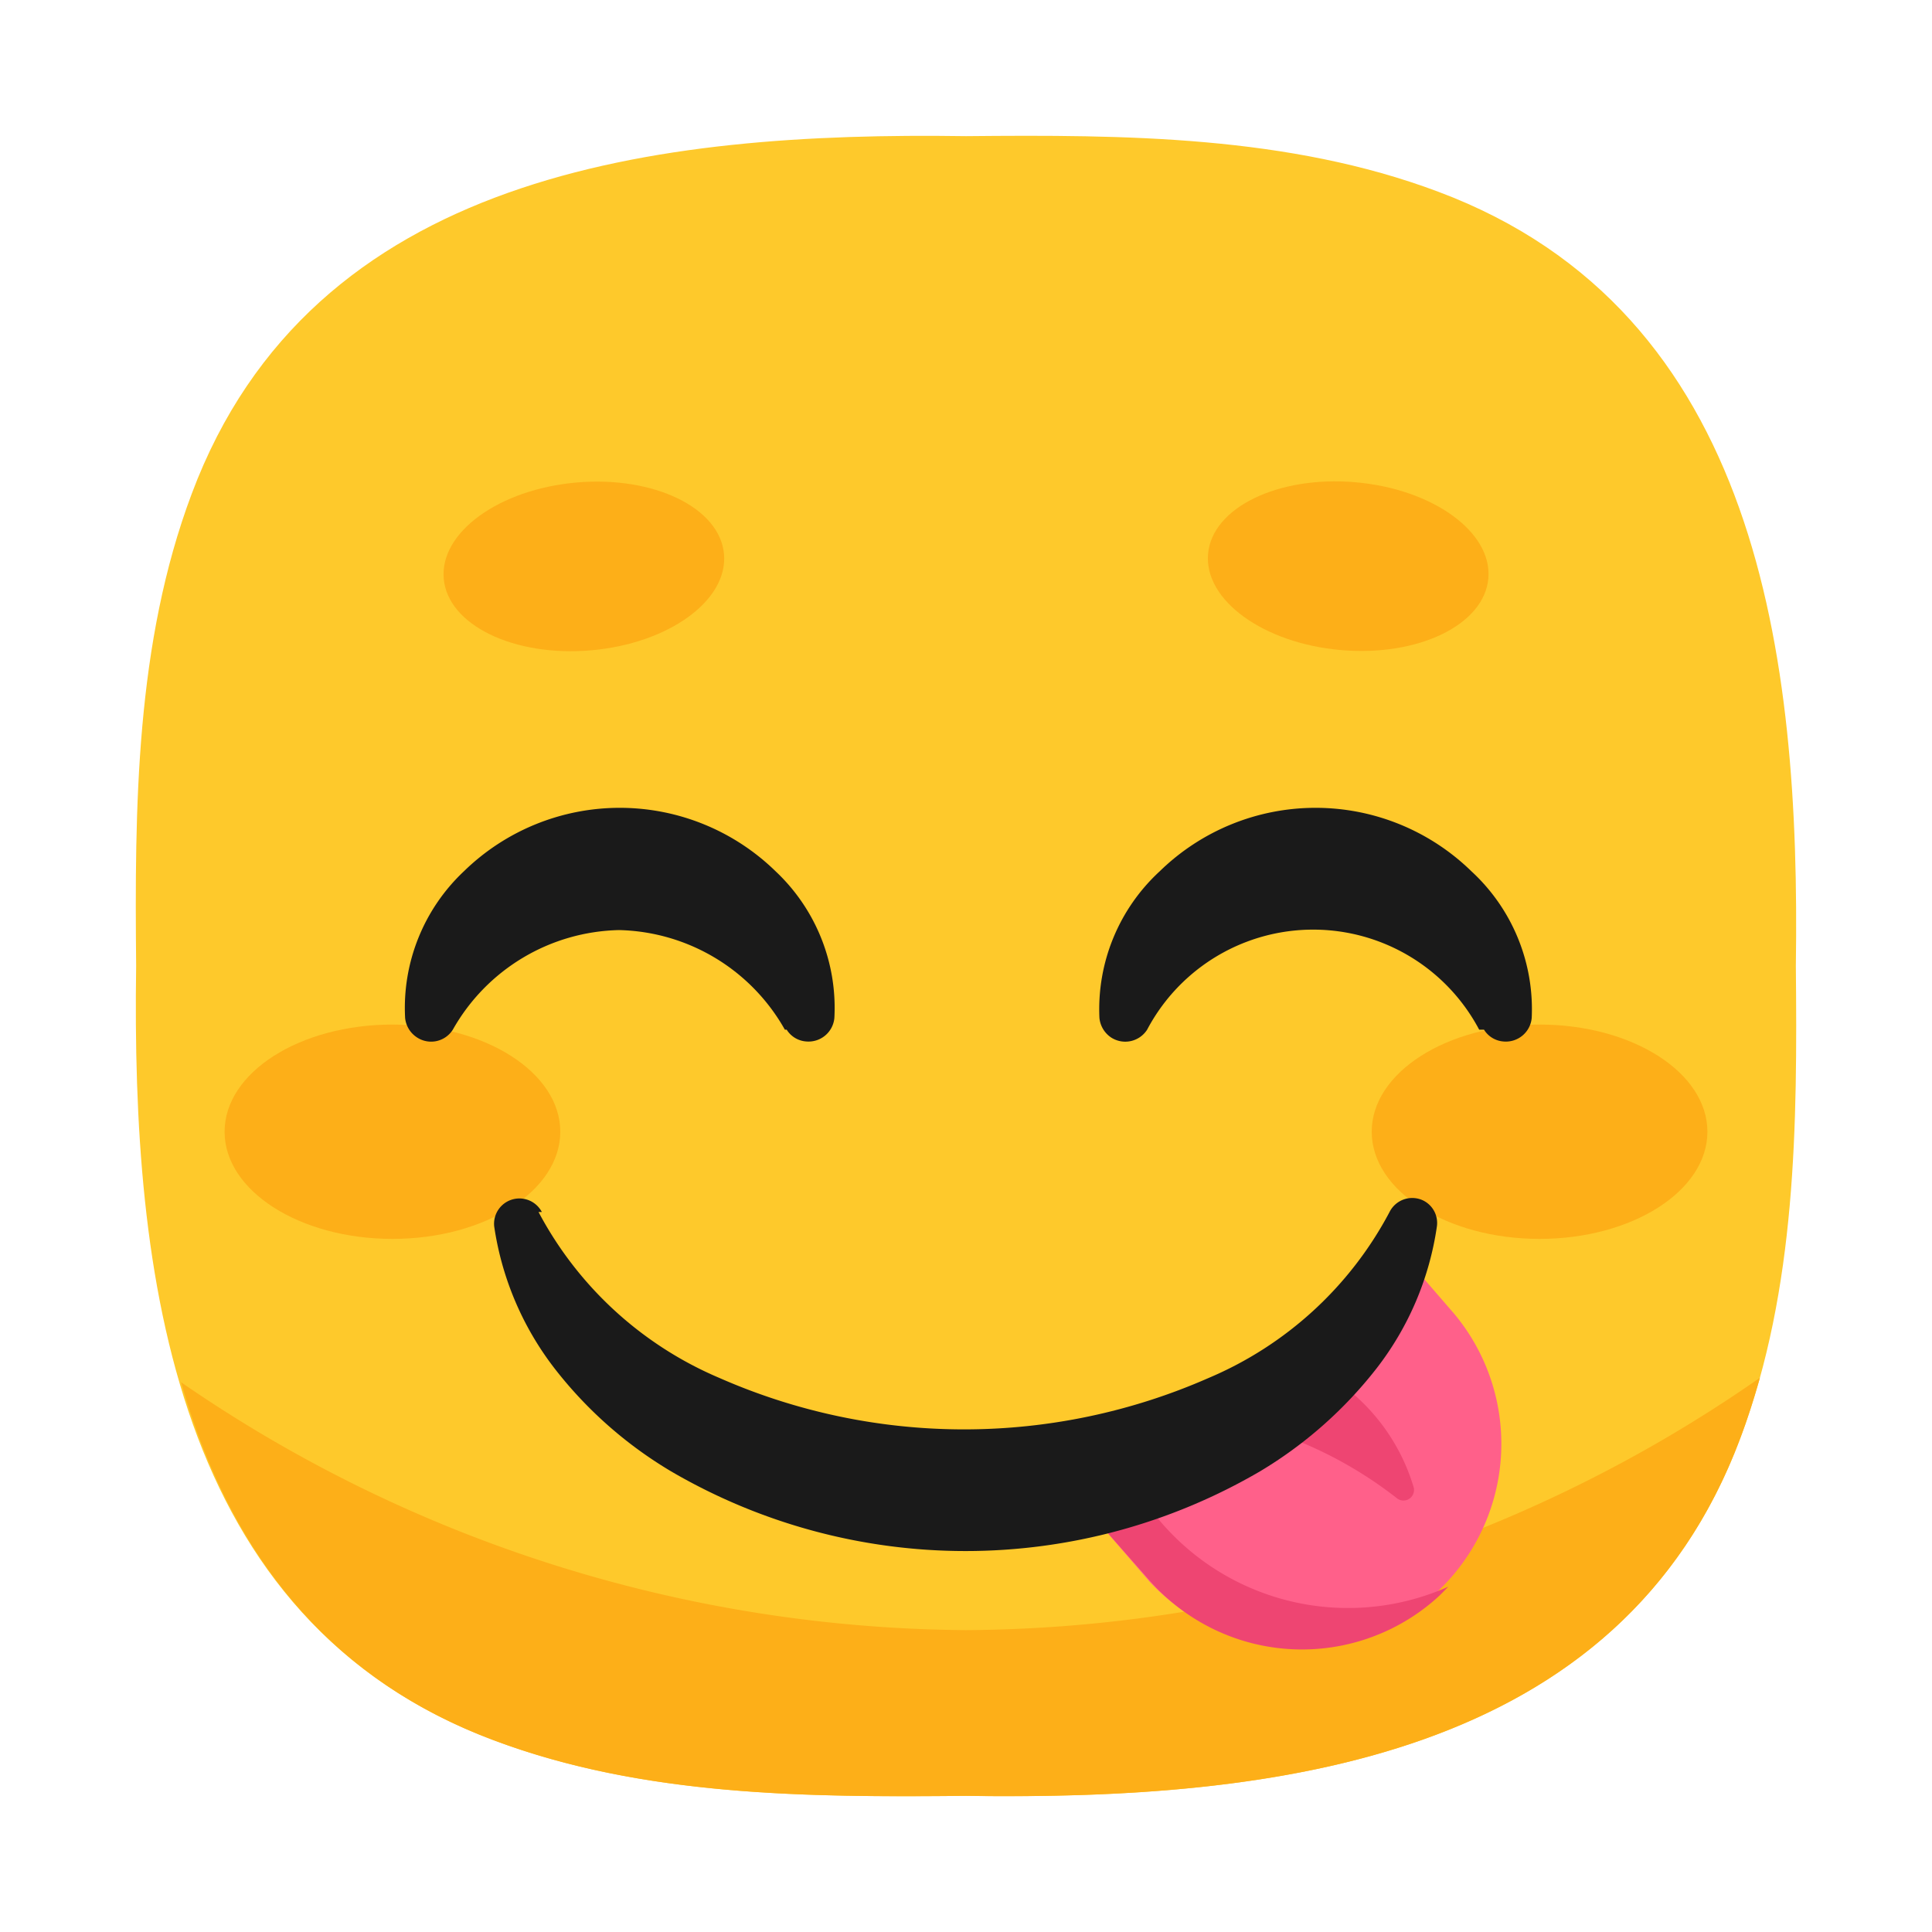 <svg xmlns="http://www.w3.org/2000/svg" viewBox="0 0 64 64"><defs><style>.cls-1,.cls-4{fill:#1a1a1a;}.cls-1{opacity:0;}.cls-2{fill:#fec92b;}.cls-3{fill:#fdaf18;}.cls-5{fill:#ff608a;}.cls-6{fill:#ee4572;}</style></defs><title>Face savoring food 64</title><g id="Layer_2" data-name="Layer 2"><g id="Rough"><rect class="cls-1" width="64" height="64"/><path class="cls-2" d="M59.49,32h0c.15-10.25-1.21-21.67-11.85-25.65C42.69,4.49,37.26,4.46,32,4.51h0C21.75,4.36,10.33,5.72,6.35,16.36,4.49,21.31,4.46,26.74,4.51,32h0C4.36,42.25,5.72,53.67,16.36,57.65c4.95,1.86,10.38,1.89,15.64,1.84h0c10.25.15,21.67-1.21,25.65-11.85C59.51,42.69,59.54,37.26,59.49,32Z"/><path class="cls-3" d="M32,54A46.35,46.35,0,0,1,6,45.79C7.48,51,10.52,55.47,16.36,57.65c4.95,1.86,10.38,1.89,15.64,1.84h0c10.25.15,21.67-1.21,25.65-11.85.25-.66.46-1.34.65-2A46.44,46.44,0,0,1,32,54Z"/><ellipse class="cls-3" cx="51" cy="37.49" rx="5.56" ry="3.55"/><ellipse class="cls-3" cx="13" cy="37.49" rx="5.56" ry="3.55"/><path class="cls-4" d="M26,34.11a6.47,6.47,0,0,0-5.49-3.3A6.48,6.48,0,0,0,15,34.11l0,0a.85.85,0,0,1-1.18.26.87.87,0,0,1-.4-.65,6.21,6.21,0,0,1,1.95-4.86,7.39,7.39,0,0,1,10.32,0,6.21,6.21,0,0,1,1.95,4.86.86.86,0,0,1-.93.78.83.83,0,0,1-.65-.39Z"/><path class="cls-4" d="M49,34.11a6.22,6.22,0,0,0-11,0l0,0a.86.86,0,0,1-1.19.26.88.88,0,0,1-.39-.65,6.21,6.21,0,0,1,2-4.86,7.39,7.39,0,0,1,10.32,0,6.21,6.21,0,0,1,2,4.86.86.86,0,0,1-.94.78.83.83,0,0,1-.64-.39Z"/><ellipse class="cls-3" cx="19.34" cy="18.76" rx="4.66" ry="2.79" transform="translate(-1.56 1.76) rotate(-5)"/><ellipse class="cls-3" cx="44.66" cy="18.76" rx="2.79" ry="4.66" transform="translate(22.08 61.61) rotate(-85)"/><path class="cls-5" d="M36.35,50.39l1.73,2a6.72,6.72,0,0,0,10.1-8.86l-1.73-2Z"/><path class="cls-6" d="M40.55,47a13.61,13.61,0,0,1,5.71,2.62.35.35,0,0,0,.57-.35,6.57,6.57,0,0,0-4.17-4.34.37.37,0,0,0-.35,0l-1.89,1.41A.35.35,0,0,0,40.55,47Z"/><path class="cls-6" d="M38.08,52.35a6.71,6.71,0,0,0,9.48.62c.15-.13.28-.27.42-.41a8.17,8.17,0,0,1-10.35-3.29l-1.28,1.12Z"/><path class="cls-4" d="M17.84,40.15a12.14,12.14,0,0,0,6,5.5,20.12,20.12,0,0,0,16.19,0,12.12,12.12,0,0,0,6-5.5l0,0a.84.84,0,0,1,1.12-.38.83.83,0,0,1,.45.85,10,10,0,0,1-2,4.71,14,14,0,0,1-3.86,3.41,19.34,19.34,0,0,1-19.51,0,13.81,13.81,0,0,1-3.86-3.41,10.1,10.1,0,0,1-2-4.71.84.84,0,0,1,1.58-.47Z"/></g></g></svg>